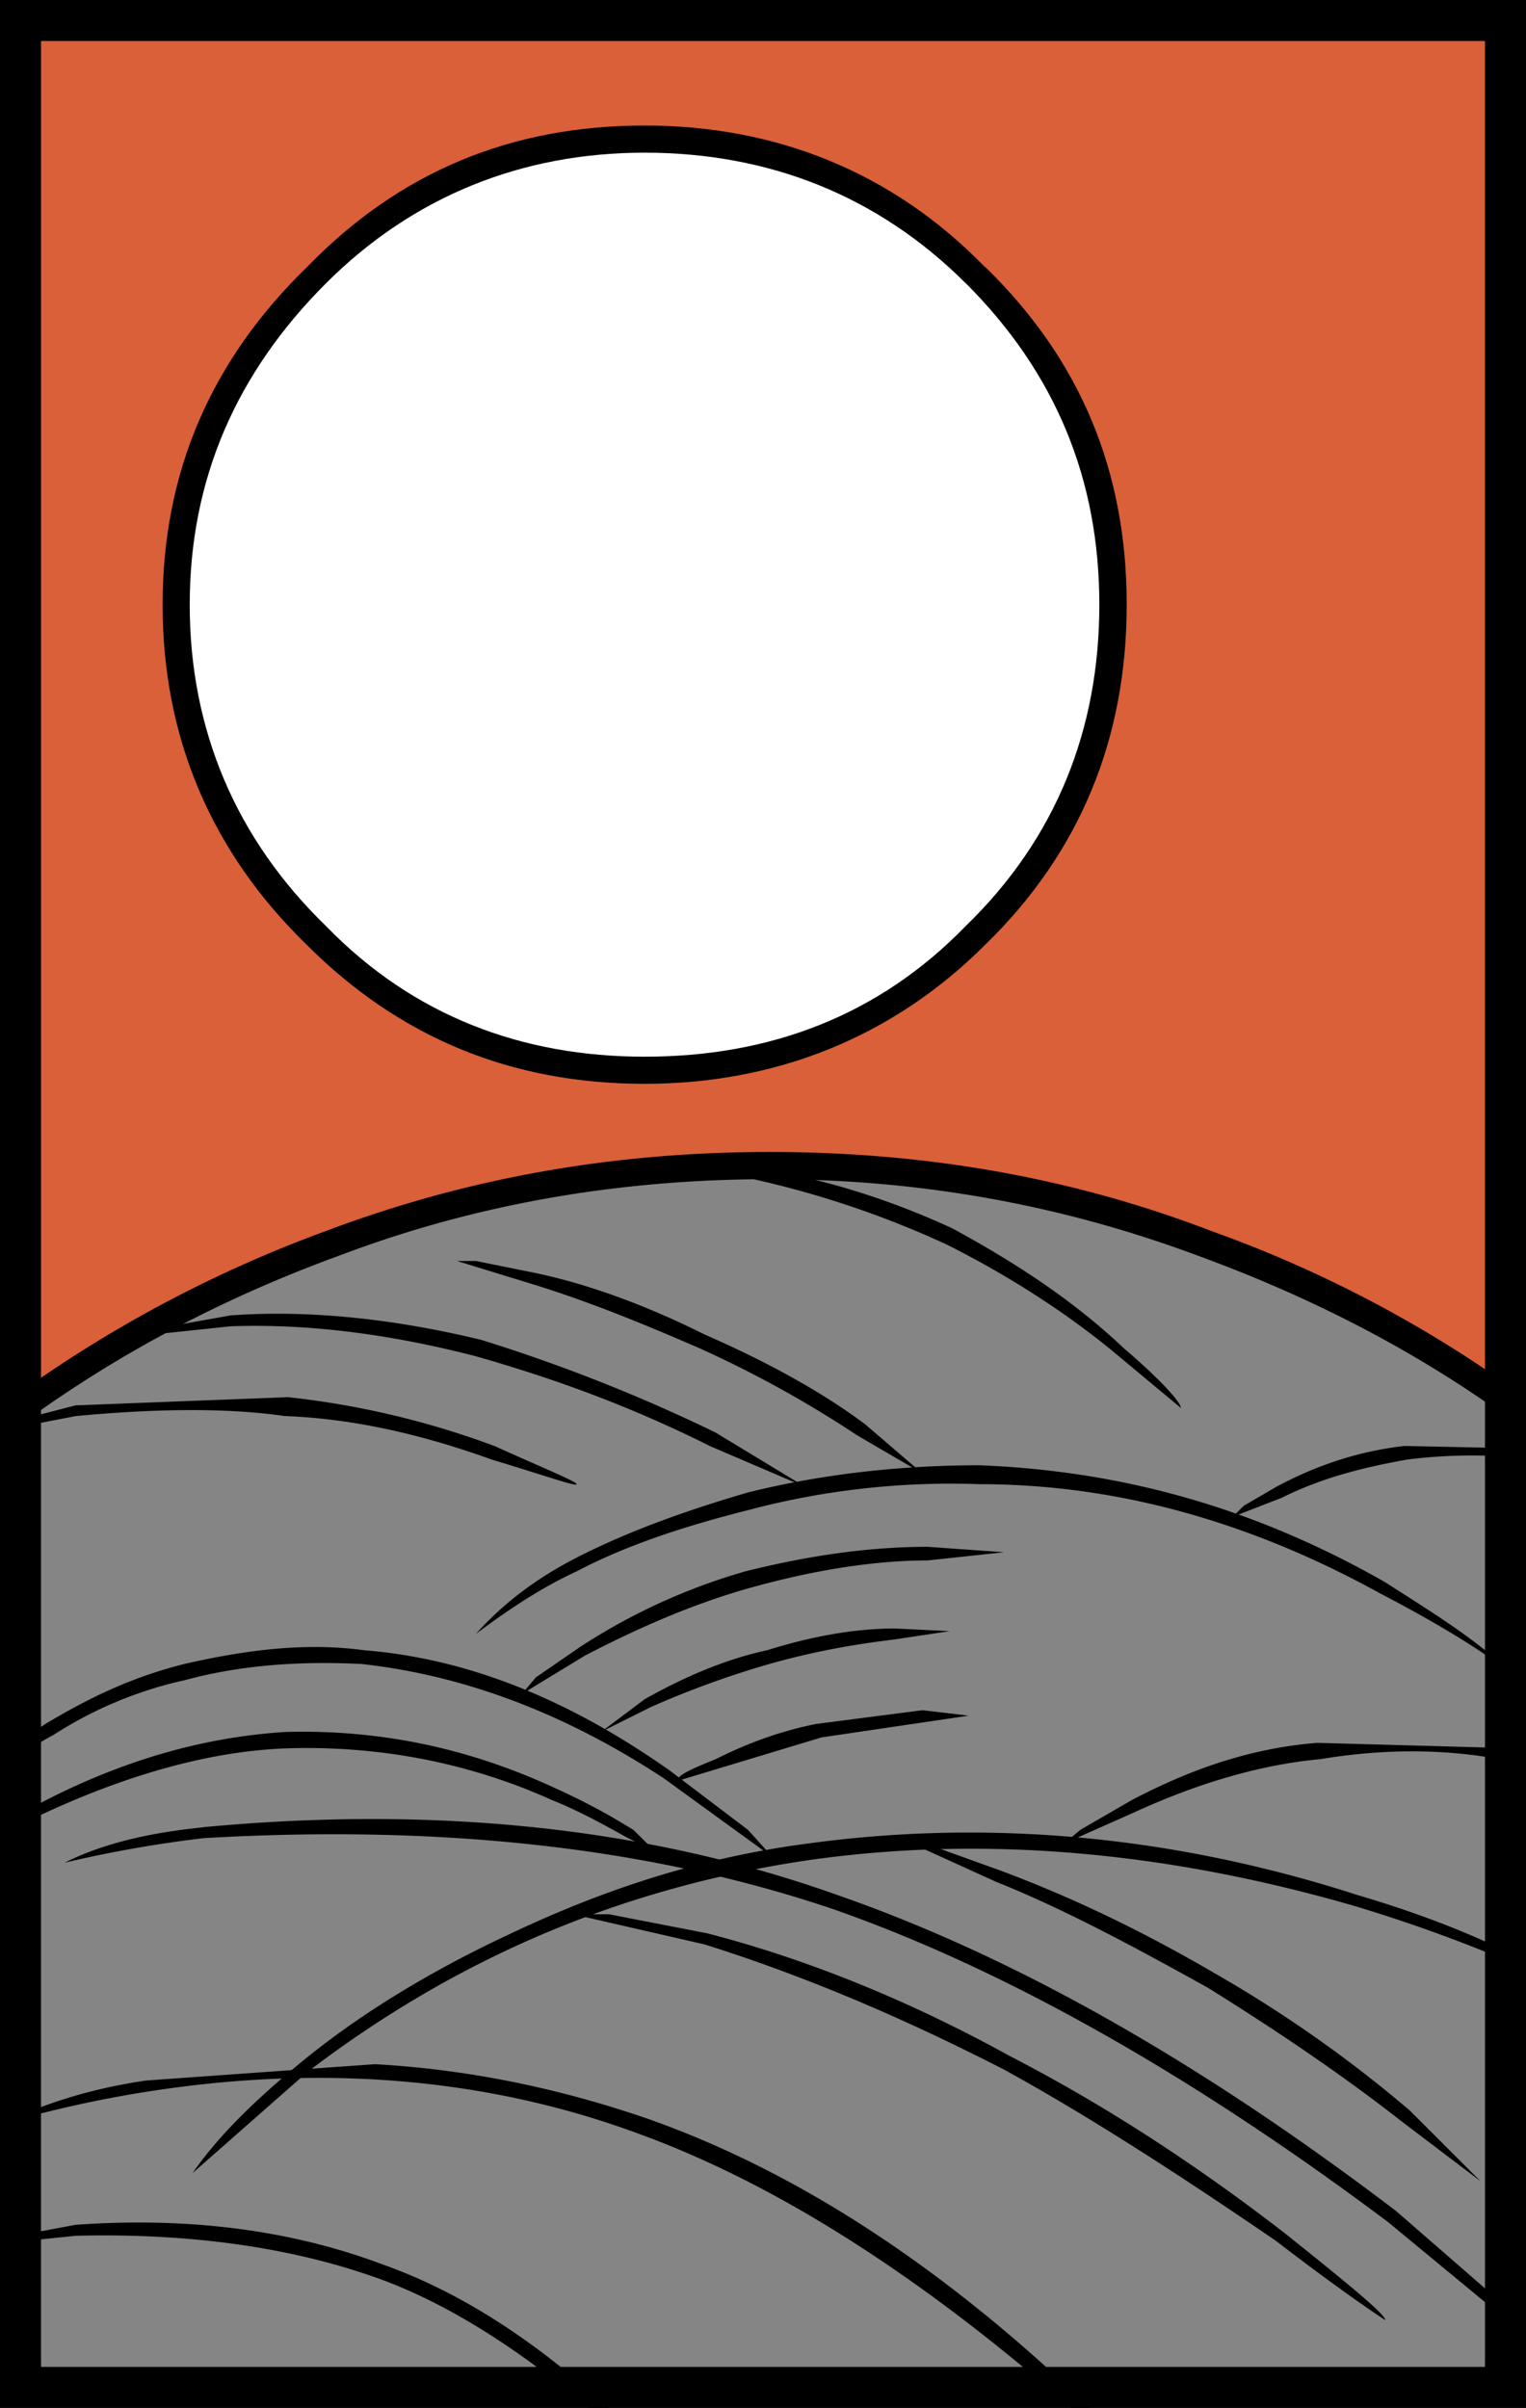 <svg xmlns="http://www.w3.org/2000/svg" width="372" height="587" viewBox="0 0 372 587"><path fill="#fff" d="M0 0h372v587H0z"/><path fill="#D96038" d="M2.48 590.8H372.2V-4.6H2.48v595.4z"/><path fill="#FFF" d="M157.14 260.92c31.2 0 57.75-10.62 80.3-33.2 22.58-21.9 33.87-49.1 33.87-80.3 0-31.87-11.26-58.42-33.83-80.32-22.56-21.9-49.1-33.2-80.3-33.2-31.2 0-57.76 11.3-80.33 33.2C54.94 89 43 115.55 43 147.42c0 31.2 11.94 58.4 33.84 80.3 22.57 22.58 49.12 33.2 80.32 33.2z"/><path d="M240.1 65.1c-22.56-23.23-51.1-34.5-82.96-34.5-32.53 0-59.74 11.27-82.3 34.5-23.24 22.58-35.2 49.8-35.2 82.32 0 32.52 11.95 60.4 35.2 82.97 22.56 22.53 49.77 33.82 82.3 33.82 31.86 0 60.4-11.3 82.97-33.85 23.26-22.58 34.55-50.46 34.55-82.98 0-32.54-11.3-59.75-34.52-82.33zm-4.63 3.98c21.9 21.9 32.52 47.8 32.52 78.34 0 30.53-10.65 57.08-32.55 78.3-21.25 21.92-47.8 31.88-78.33 31.88-29.87 0-56.42-9.96-77.66-31.87-21.9-21.23-33.2-47.78-33.2-78.3 0-30.55 11.3-56.44 33.2-78.35 21.24-21.23 47.8-31.86 77.66-31.86 30.53 0 57.08 10.63 78.33 31.86z"/><path fill="#858585" d="M187.67 284.15c-37.83 0-74.34 6.64-109.52 19.25a307.07 307.07 0 0 0-91.6 54.43v262.85h401.58V357.83c-27.2-23.9-58.4-41.82-91.6-54.43-35.18-12.6-71.7-19.25-108.86-19.25z"/><path d="M187.67 280.83c-37.17 0-73 5.98-108.2 19.26-34.5 12.6-66.37 31.16-94.9 55.05l-1.34.67V624h408.22V355.84l-1.33-.67a301.53 301.53 0 0 0-94.9-55.1c-34.53-13.26-70.38-19.24-107.55-19.24zM82.8 306.06c33.18-12.6 68.36-18.6 104.87-18.6 35.85 0 70.36 6 104.22 18.6 34.5 12.6 65.7 29.87 92.9 53.1v258.2H-10.14v-258.2c27.87-23.24 58.4-40.5 92.92-53.1z"/><path d="M94.08 552.32c-22.57-8.63-47.8-11.95-75.67-9.96l-31.83 5.97 31.86-3.3c27.22-.68 52.45 2.64 74.35 10.6 19.92 7.3 41.15 21.9 62.4 41.82l21.9 23.23-5.3-7.3-14.6-17.9c-20.6-20.6-41.17-35.2-63.07-43.16zm167.27 30.53c-33.2-31.2-67.7-53.76-103.55-66.38-21.24-7.3-43.15-11.95-66.38-13.27l-55.75 3.98c-13.94 2-25.9 5.98-35.18 10.62a283.55 283.55 0 0 1 35.8-7.96c42.5-6.64 82.98-3.32 120.16 10.6C189 532.4 223.5 554.3 259.36 585.5l35.83 35.2-7.98-10.63a320.94 320.94 0 0 0-25.9-27.2z"/><path d="M72.84 503.2c-11.3 9.3-19.9 17.9-25.9 26.55l27.9-24.56c36.5-27.9 77-45.17 122.8-51.8 42.47-5.98 86.94-2 132.74 11.3a377.36 377.36 0 0 1 38.5 13.92l13.94 5.97c-11.94-7.96-29.2-15.93-51.77-22.57-45.14-14.6-90.28-18.58-134.1-12.6-25.2 3.3-48.44 10.6-72.34 21.9-18.55 8.63-36.5 19.24-51.74 31.86z"/><path d="M263.34 446.1l-3.98 3.33 17.92-7.97c14.6-6.64 29.87-11.28 44.48-12.6 15.93-2.66 31.86-2.66 47.13.66l19.2 2.65-18.57-5.97-48.46-1.33c-16.6 1.33-31.2 6.63-45.14 13.94l-12.62 7.3zm-213.74-.65c-13.27 1.33-24.56 3.98-33.85 8.63a303 303 0 0 1 33.86-5.98c57.1-3.32 108.2 2 153.36 17.26 41.82 14.6 87.62 40.5 135.4 76.33l49.8 41.13-11.96-12.6-35.85-31.2c-47.13-35.85-92.27-61.74-136.07-77-46.47-16.6-98.24-21.9-154.66-16.6z"/><path d="M182.36 446.1l-19.25-14.6c-24.53-17.25-49.1-27.2-74.3-29.2-14.6-2-29.2 0-43.8 3.32-13.3 3.32-23.9 8.63-33.88 14.6a73.34 73.34 0 0 0-17.9 16.6 106.5 106.5 0 0 1 19.9-13.94A97.8 97.8 0 0 1 45 409.6c14.6-3.96 29.2-4.63 43.13-3.96 23.9 2.65 48.47 11.3 73.7 27.88l26.54 19.26-5.97-6.63z"/><path d="M153.16 448.1l6.63 3.32-5.34-5.3a157 157 0 0 0-18.58-9.96c-21.26-9.96-43.16-14.6-66.4-13.94-20.57 1.32-41.8 7.3-64.4 19.9a108.5 108.5 0 0 0-17.24 10.63l-5.97 5.3 24.55-13.93c23.23-11.28 44.47-17.26 63.72-17.92 21.9-.66 43.8 3.32 64.4 12.6 6.63 2.66 12.6 5.98 18.58 9.3zm30.54-80.32a192.6 192.6 0 0 1 55.08-5.97c32.53 0 65.05 8.66 97.58 26.58 15.27 7.97 27.2 15.27 35.84 22.57l-9.3-7.96c-7.3-6-15.92-11.3-25.2-17.27-32.54-18.58-65.06-27.2-98.92-28.53-18.58 0-37.83 2-56.42 6.62-15.93 4.65-30.53 9.96-43.14 16.6-9.96 5.3-17.26 11.28-23.24 17.92 7.97-5.97 15.93-11.28 24.56-15.26 12.62-6.64 27.22-11.3 43.15-15.28z"/><path d="M183.03 387.04c16.6-4.65 31.2-6.64 43.14-6.64l18.6-2-18.6-1.32c-13.94 0-28.54 2-44.47 5.98a147.94 147.94 0 0 0-40.5 18.57l-10.6 7.3-3.33 4 15.27-9.3c15.26-7.96 28.54-13.27 40.5-16.6zm35.17 12.6l13.28-2-13.27-.65c-9.93 0-20.55 1.96-31.2 5.3-9.3 2-19.22 5.95-29.84 11.93l-10.62 7.97 11.94-5.97a225.2 225.2 0 0 1 29.2-10.62c9.3-2.63 19.26-4.63 30.55-5.95zm-53.1 34.52l35.18-10.62 35.85-5.3-11.28-1.33-25.9 3.35c-9.95 2-17.92 5.3-24.55 8.62-6.64 2.65-9.3 4-9.3 5.3zm223.03-76.33c0-1.33-3.98-2-12.6-4.64l-33.2-.7c-11.28 1.33-21.24 4.65-31.2 9.96l-7.96 4.64-2.66 2.67 11.98-4.65c9.3-4.65 19.25-7.3 30.54-9.3a127.9 127.9 0 0 1 31.87 0l13.26 2zm-167.27 90.94l21.9 9.95c16.6 6.64 33.86 15.93 51.78 25.9 15.93 9.94 31.86 20.57 47.13 32.52l19.25 14.6-17.26-17.26a314.07 314.07 0 0 0-47.13-33.2c-19.25-11.27-36.5-19.24-52.44-25.2l-16.6-5.98-6.66-1.33zm-80.98 17.93l31.86 7.3c23.23 7.3 47.13 17.24 73.02 30.52 20.58 11.3 43.14 25.9 66.37 41.82 17.26 13.28 26.56 19.25 26.56 19.25 0-1.36-8-8-24.6-21.27-23.2-17.9-45.1-31.84-67-43.14-25.25-13.95-50.47-23.9-73.7-29.88l-23.9-4.64h-8.63zM69.52 345.2c17.26.68 33.85 4.67 50.45 10.64 13.27 4 20.57 6.64 20.57 5.97 0-.63-6.64-3.3-19.9-9.26A207.57 207.57 0 0 0 70.2 340.6l-51.8 2-15.28 3.97-5.3 2.65 20.57-4c20.6-1.96 37.83-1.96 51.1 0zm103.55 7.32l23.23 9.96-21.9-13.28a407.37 407.37 0 0 0-57.1-22.57c-21.9-5.3-42.47-7.3-61.06-5.97l-18.58 3.32c-4.65 1.32-6.64 2-6.64 2l25.22-2.66c19.25-.67 39.17 1.98 59.74 7.3 18.6 5.3 37.18 11.94 57.1 21.9zm-61.73-45.14l17.26 5.3c13.27 4 26.55 9.3 41.8 15.94a270.4 270.4 0 0 1 38.5 21.25l15.94 9.3-13.94-11.96c-10.62-7.94-23.9-15.24-39.16-21.9-14.6-7.3-29.2-12.6-42.48-15.24L116 307.4h-4.66zm52.43-22.58l19.92 2.67a231.86 231.86 0 0 1 47.1 15.93c14.6 7.3 29.2 16.6 41.15 26.56l15.93 13.27c0-1.34-4.66-6.64-13.95-14.6-11.94-11.3-25.9-20.58-41.8-29.2-17.27-7.98-33.87-12.62-47.8-14.62l-15.27-.63-5.33.66z"/><path fill="none" stroke="#000" stroke-width="3" stroke-miterlimit="100" d="M370.6 585.26H3.9V2.74h366.7v582.52z"/><path stroke-miterlimit="100" d="M367 582H5V5h362v577z" fill="none" stroke="#000" stroke-width="10"/></svg>